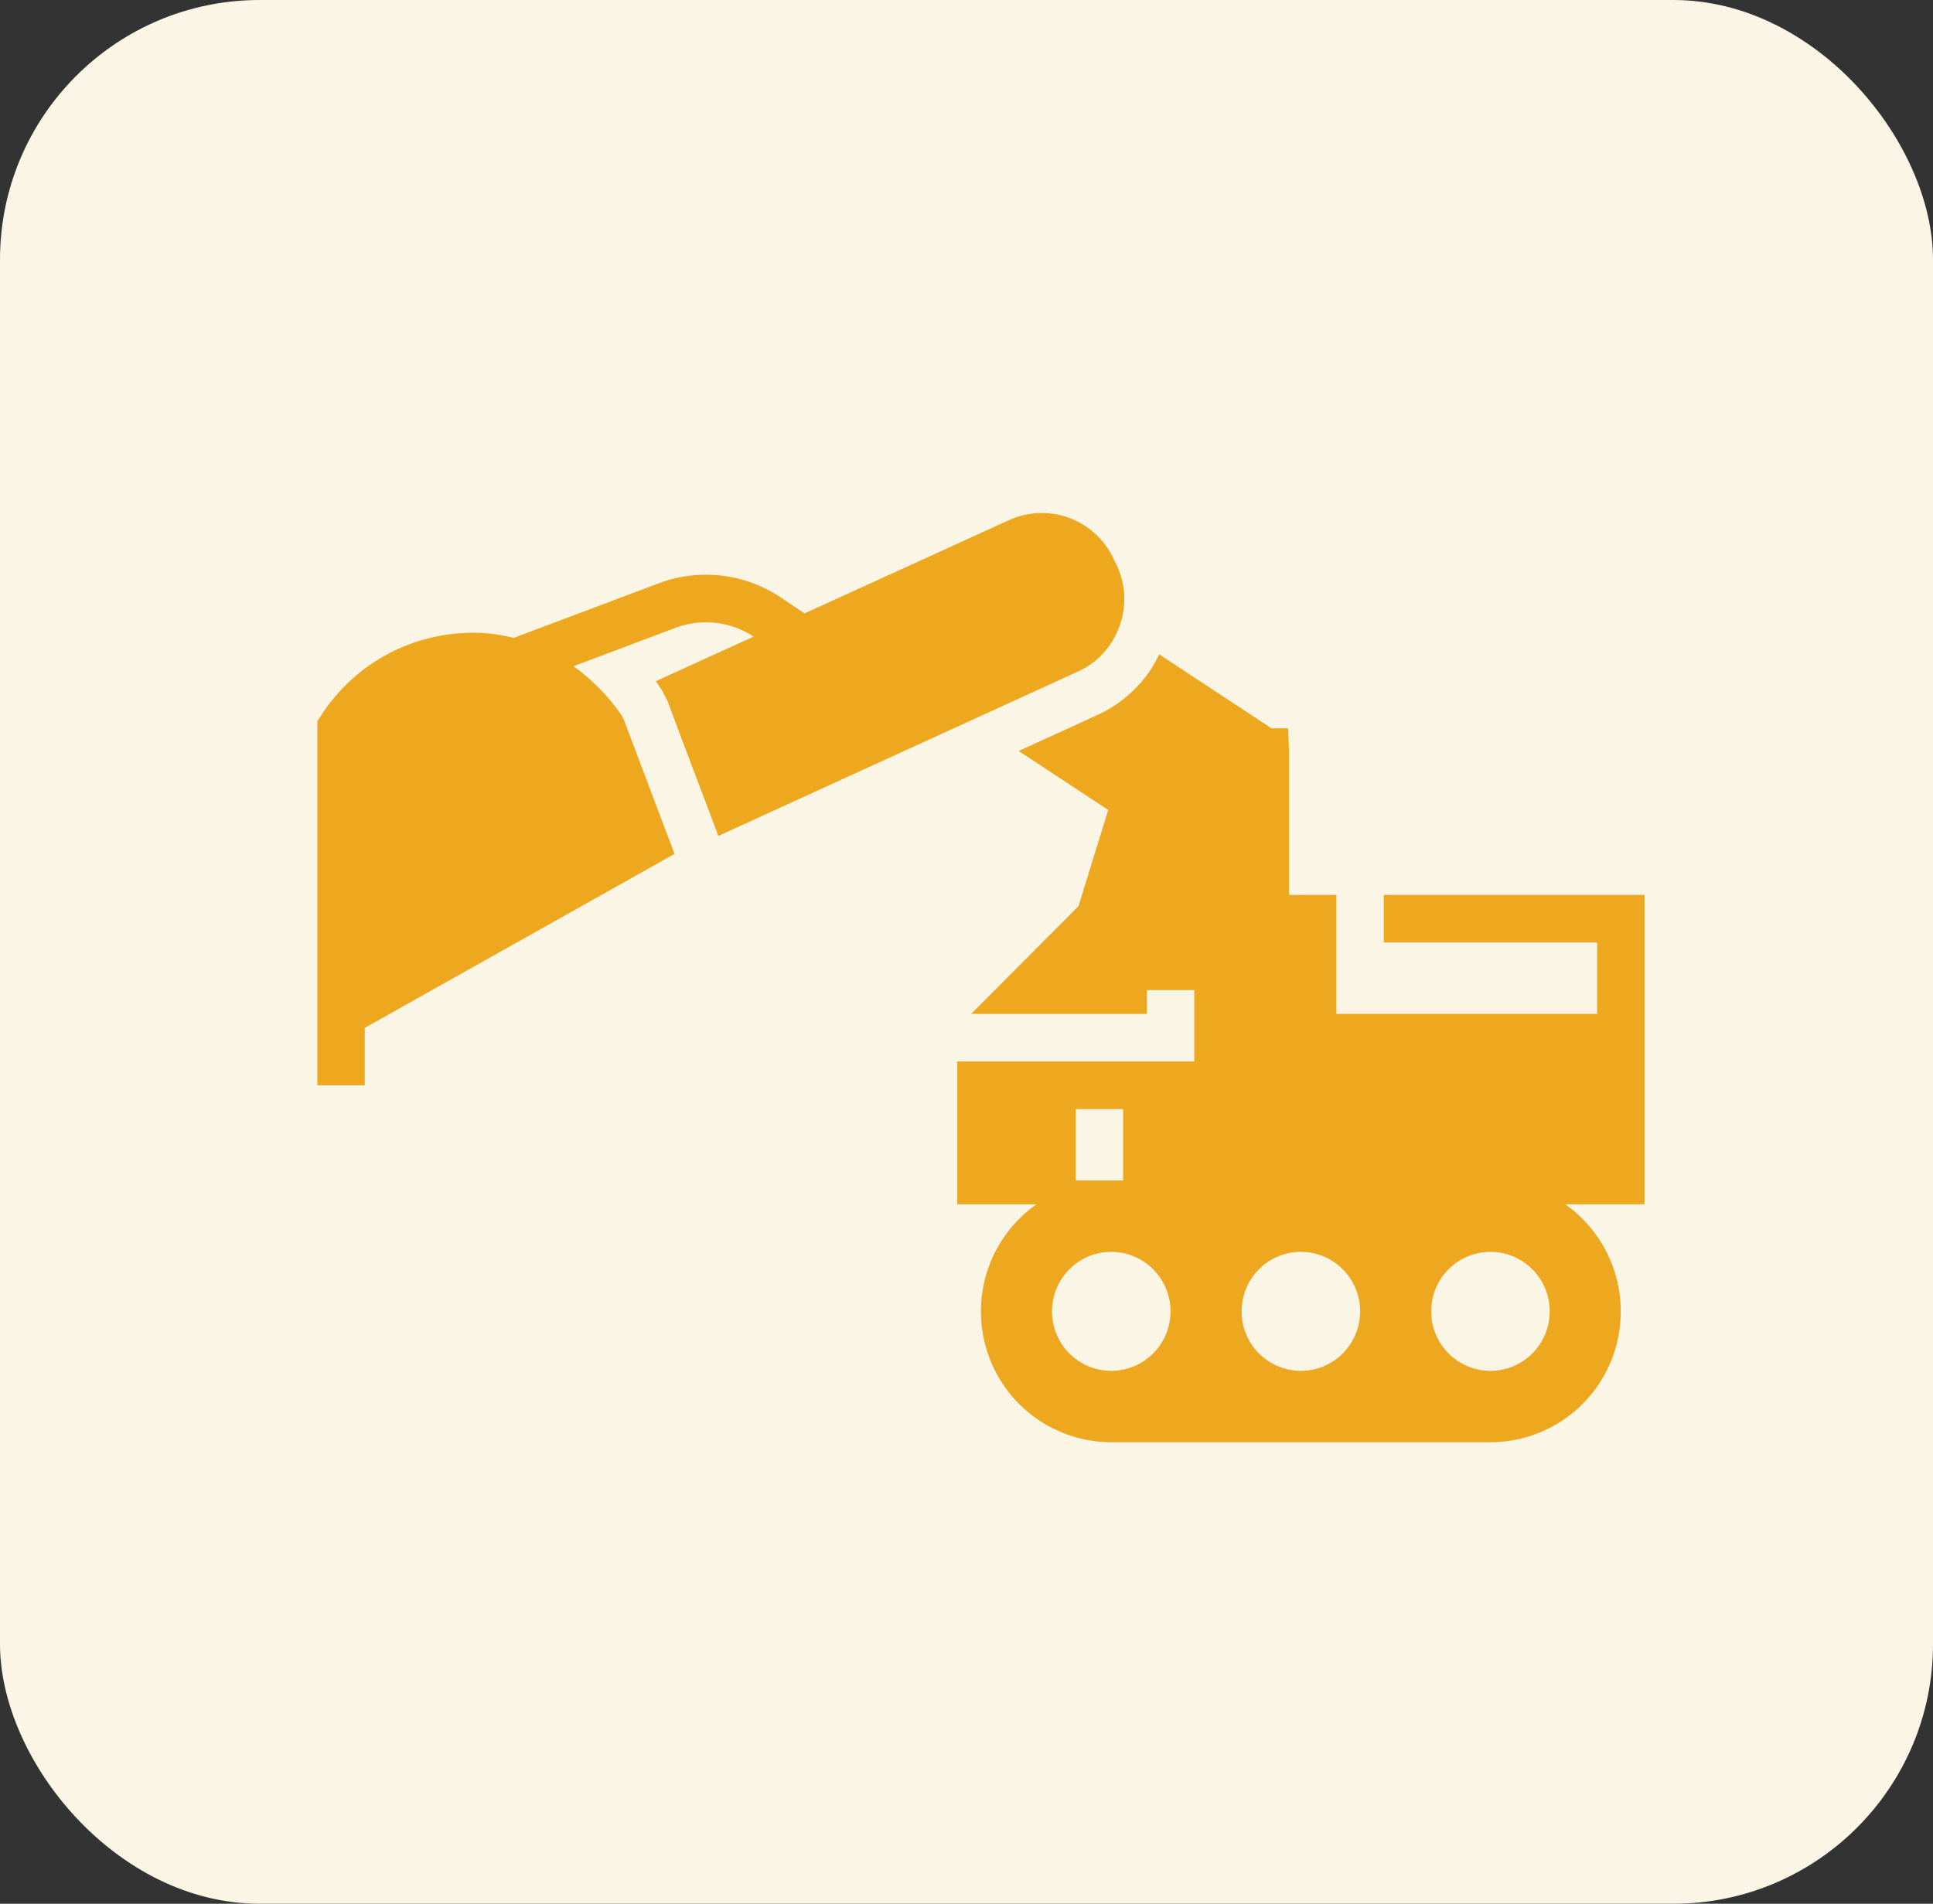 <svg xmlns="http://www.w3.org/2000/svg" width="67" height="66"><rect width="100%" height="100%" fill="#333333" stroke="none"/><g fill="none" fill-rule="evenodd"><rect width="67" height="66" fill="#FBF5E6" rx="9"/><path d="M47.964 31.025v1.65h7.393v2.475h-9.036v-4.125H44.68v-4.95l-.033-.825h-.575l-3.894-2.566a4.125 4.125 0 0 1-.977 1.328c-.349.326-.748.59-1.183.784l-.937.43-1.774.808 3.105 2.046-1.03 3.334-3.721 3.736h6.09v-.825h1.643V36.8H33.18v4.95h2.746a4.546 4.546 0 0 0-1.716 5.08A4.518 4.518 0 0 0 38.518 50H51.66a4.518 4.518 0 0 0 4.308-3.17 4.546 4.546 0 0 0-1.716-5.08H57V31.025h-9.036zm-9.446 16.5a2.058 2.058 0 0 1-2.054-2.063c0-1.139.92-2.062 2.054-2.062s2.053.923 2.053 2.063c0 .547-.216 1.071-.601 1.458a2.05 2.05 0 0 1-1.452.604zm6.571 0a2.058 2.058 0 0 1-2.053-2.063c0-1.139.92-2.062 2.053-2.062 1.134 0 2.054.923 2.054 2.063 0 .547-.217 1.071-.602 1.458a2.05 2.05 0 0 1-1.452.604zm6.572 0a2.058 2.058 0 0 1-2.054-2.063c0-1.139.92-2.062 2.054-2.062s2.053.923 2.053 2.063c0 .547-.216 1.071-.601 1.458a2.049 2.049 0 0 1-1.452.604zm-14.375-6.6V38.45h1.643v2.475h-1.643zm1.503-19.181a2.738 2.738 0 0 0-.074-2.129l-.099-.206a2.755 2.755 0 0 0-1.535-1.446 2.739 2.739 0 0 0-2.104.068l-7.09 3.234-.83-.556a4.658 4.658 0 0 0-4.222-.488l-5.03 1.894a5.9 5.9 0 0 0-.993-.163 6.254 6.254 0 0 0-5.676 2.842l-.136.207v12.624h1.643v-1.991l10.737-6.03-1.755-4.647-.08-.158a6.932 6.932 0 0 0-1.669-1.701l3.536-1.332a3.008 3.008 0 0 1 2.71.304l-3.392 1.546c.082.116.148.215.189.281l.05.074.164.322.303.817.88 2.326.583 1.543 12.453-5.693a2.706 2.706 0 0 0 1.437-1.542z" fill="#EEA820" fill-rule="nonzero"/></g></svg>
